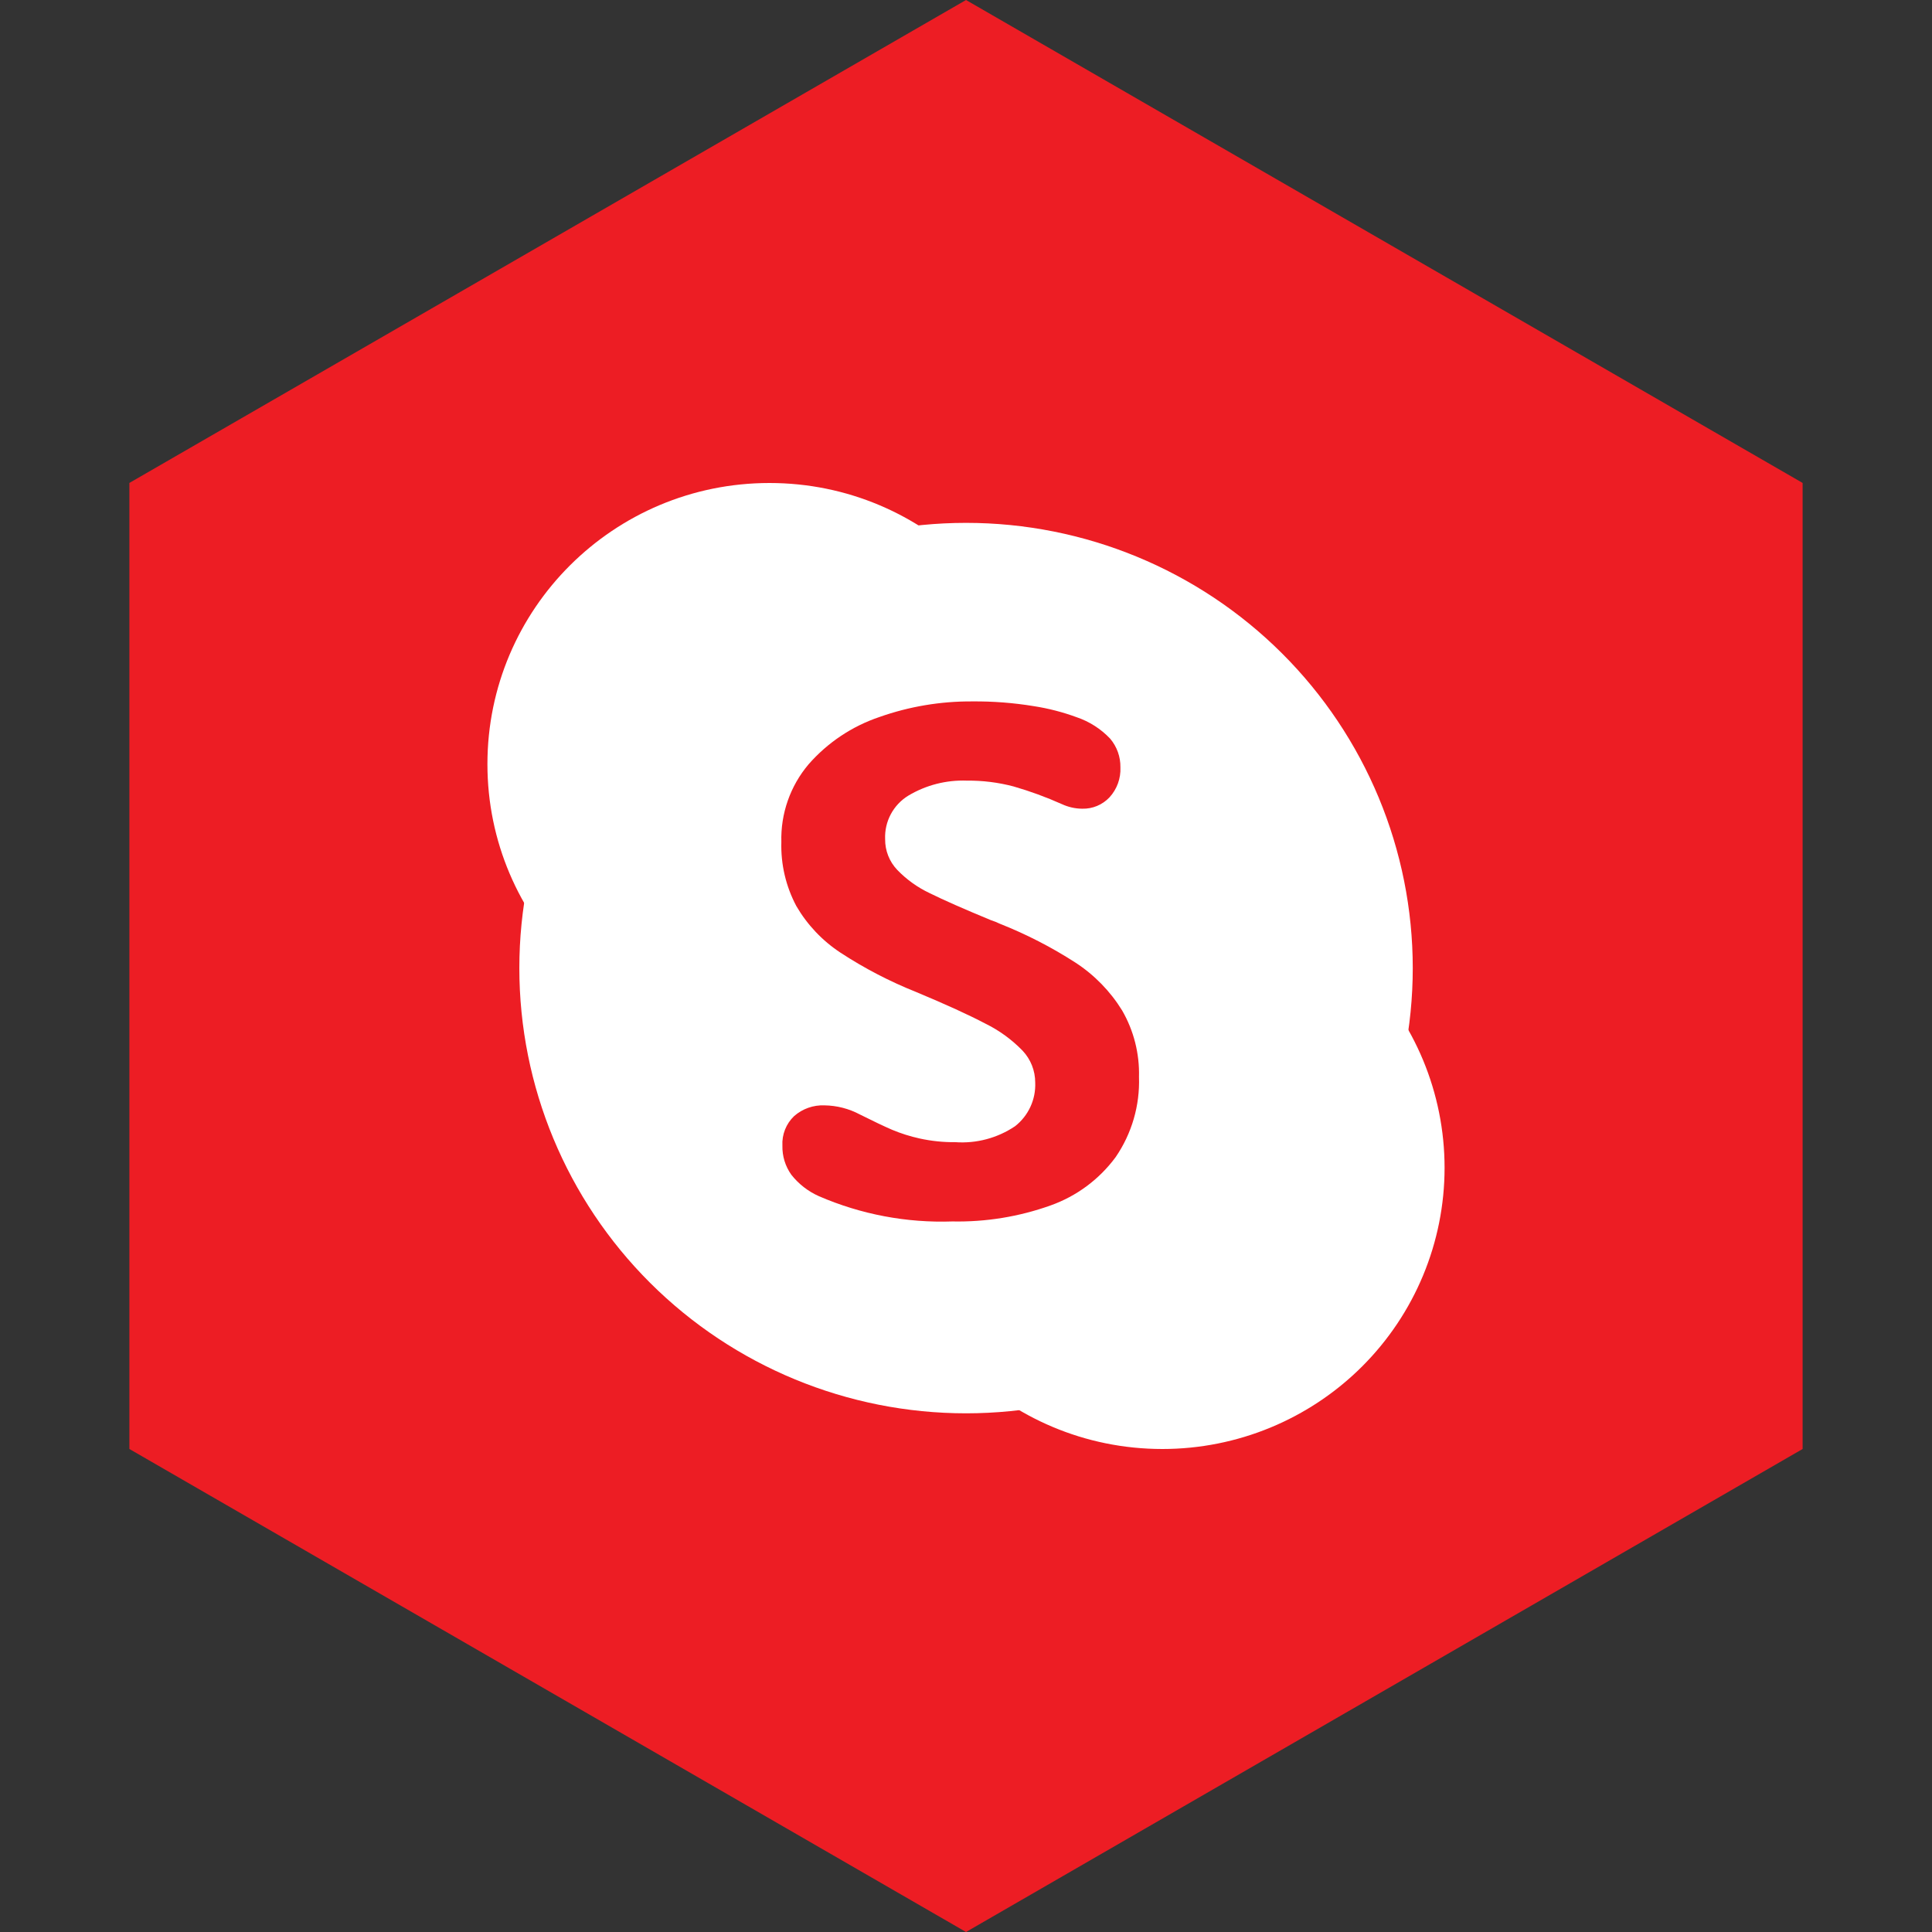 <?xml version="1.0" encoding="UTF-8" standalone="no"?>
<!-- Generator: Gravit.io --><svg xmlns="http://www.w3.org/2000/svg" xmlns:xlink="http://www.w3.org/1999/xlink"
  style="isolation:isolate" viewBox="0 0 512 512" width="512pt" height="512pt">
  <rect x="0" y="0" width="512" height="512" fill="#333333" stroke="none"/>
  <defs>
    <clipPath id="_clipPath_Zavm7nZieOC2PmTFogQn4rkysvoLtUn0">
      <rect width="512" height="512" />
    </clipPath>
  </defs>
  <g clip-path="url(#_clipPath_Zavm7nZieOC2PmTFogQn4rkysvoLtUn0)">
    <path d="M 477.714 383.995 L 256.005 512 L 34.286 383.995 L 34.286 127.985 L 256.005 0 L 477.714 127.985 L 477.714 383.995 Z" fill-rule="evenodd" fill="rgb(237,29,36)" />
    <g>
      <path
        d=" M 278.66 202.496 C 278.66 243.639 245.196 276.992 203.917 276.992 C 162.637 276.992 129.173 243.639 129.173 202.496 C 129.173 161.353 162.637 128 203.917 128 C 245.196 128 278.66 161.353 278.66 202.496 Z "
        fill="rgb(255,255,255)" />
      <path
        d=" M 382.827 309.478 C 382.827 329.243 374.949 348.198 360.927 362.173 C 346.905 376.149 327.888 384 308.058 384 C 266.764 384 233.289 350.636 233.289 309.478 C 233.289 268.321 266.764 234.957 308.058 234.957 C 327.888 234.957 346.905 242.808 360.927 256.784 C 374.949 270.759 382.827 289.714 382.827 309.478 Z "
        fill="rgb(255,255,255)" />
      <path
        d=" M 374.396 256.555 C 374.396 287.848 361.923 317.859 339.722 339.986 C 317.521 362.114 287.41 374.545 256.013 374.545 C 224.616 374.545 194.505 362.114 172.303 339.986 C 150.102 317.859 137.63 287.848 137.63 256.555 C 137.63 225.262 150.102 195.25 172.303 173.123 C 194.505 150.995 224.616 138.564 256.013 138.564 C 287.41 138.564 317.521 150.995 339.722 173.123 C 361.923 195.25 374.396 225.262 374.396 256.555 Z "
        fill="rgb(255,255,255)" />
      <path
        d=" M 222.724 252.459 C 217.94 249.31 213.948 245.099 211.059 240.154 C 208.27 234.929 206.893 229.067 207.066 223.147 C 206.854 215.634 209.418 208.306 214.268 202.564 C 219.308 196.798 225.785 192.47 233.041 190.02 C 240.933 187.232 249.248 185.832 257.617 185.882 C 263.093 185.83 268.563 186.25 273.967 187.136 C 277.835 187.733 281.634 188.714 285.308 190.063 C 288.681 191.205 291.727 193.149 294.182 195.729 C 295.992 197.852 296.965 200.561 296.922 203.349 C 297.052 206.275 296.014 209.133 294.037 211.294 C 292.164 213.288 289.528 214.387 286.793 214.315 C 284.932 214.299 283.096 213.886 281.408 213.103 C 277.248 211.241 272.962 209.673 268.582 208.41 C 264.551 207.347 260.395 206.83 256.226 206.874 C 250.793 206.674 245.417 208.049 240.747 210.833 C 236.733 213.272 234.365 217.703 234.569 222.396 C 234.54 225.421 235.691 228.338 237.777 230.528 C 240.256 233.101 243.186 235.198 246.421 236.715 Q 251.857 239.411 262.635 243.866 C 263.43 244.118 264.206 244.428 264.956 244.796 C 271.967 247.569 278.69 251.025 285.026 255.113 C 290.03 258.375 294.25 262.706 297.382 267.793 C 300.467 273.14 302.011 279.236 301.845 285.406 C 302.104 292.961 299.939 300.4 295.667 306.637 C 291.317 312.541 285.299 317.008 278.387 319.462 C 270.057 322.439 261.255 323.873 252.412 323.695 C 240.259 324.12 228.164 321.832 217.007 316.996 C 214.155 315.726 211.654 313.781 209.719 311.33 C 208.114 309.084 207.281 306.377 207.347 303.616 C 207.186 300.669 208.324 297.8 210.462 295.765 C 212.676 293.826 215.551 292.812 218.492 292.932 C 221.768 292.977 224.987 293.805 227.878 295.347 Q 233.271 298.044 236.386 299.392 C 238.758 300.385 241.214 301.162 243.725 301.713 C 246.821 302.392 249.984 302.719 253.154 302.686 C 258.76 303.086 264.338 301.599 269.001 298.462 C 272.542 295.691 274.53 291.383 274.342 286.891 C 274.348 283.751 273.151 280.728 270.997 278.443 C 268.152 275.505 264.82 273.08 261.15 271.275 Q 254.639 267.844 242.837 262.912 C 235.801 260.108 229.063 256.606 222.724 252.459"
        fill-rule="evenodd" fill="rgb(237,29,36)" />
    </g>
  </g>
</svg>
